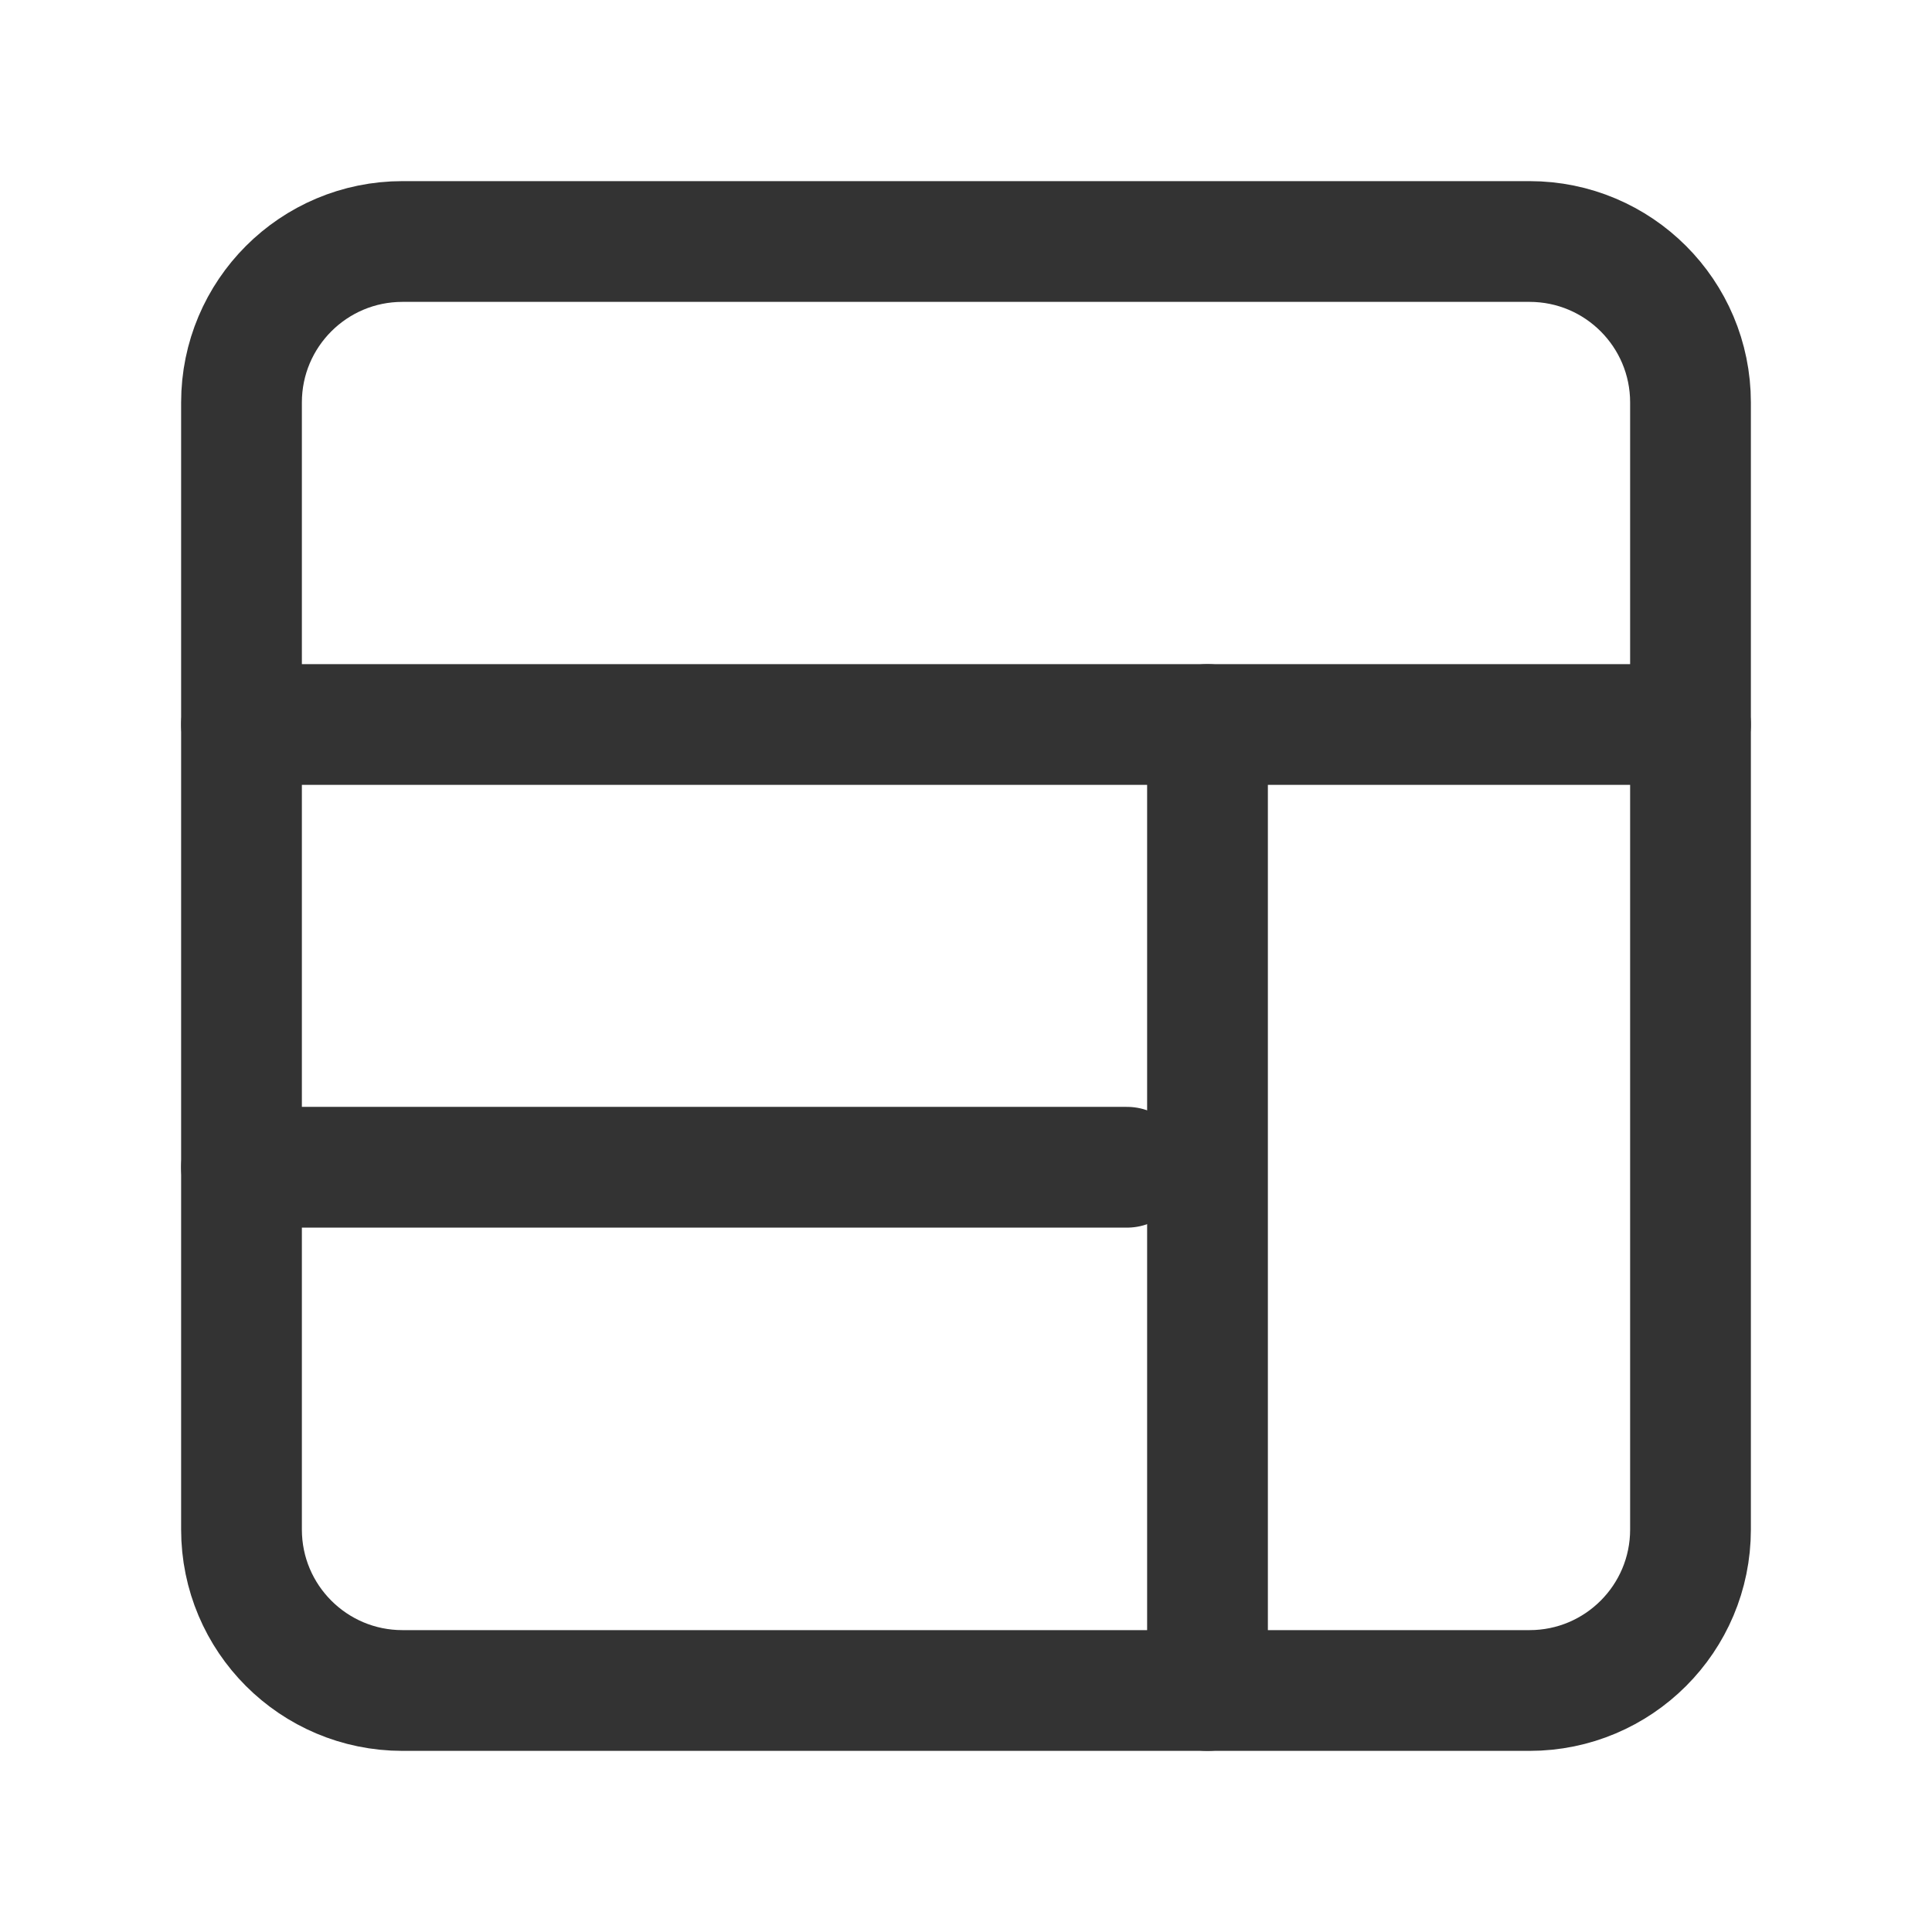 <?xml version="1.0" encoding="UTF-8"?>
<svg width="24px" height="24px" viewBox="0 0 24 24" version="1.1" xmlns="http://www.w3.org/2000/svg" xmlns:xlink="http://www.w3.org/1999/xlink">
    <title>Atoms/Icons/tables-2</title>
    <g id="Atoms/Icons/tables-2" stroke="none" stroke-width="1" fill="none" fill-rule="evenodd">
        <g id="table">
            <rect id="boundbox" fill="#333333" opacity="0" x="0" y="0" width="24" height="24"></rect>
            <g id="Group" transform="translate(3, 3)" stroke="#333333" stroke-linecap="round" stroke-linejoin="round" stroke-width="1.5">
                <path d="M2,0 L16,0 C17.105,0 18,0.895 18,2 L18,16 C18,17.105 17.105,18 16,18 L2,18 C0.895,18 0,17.105 0,16 L0,2 C0,0.895 0.895,0 2,0 Z" id="Path"></path>
                <line x1="18" y1="6" x2="0" y2="6" id="Path"></line>
                <line x1="12" y1="6" x2="12" y2="18" id="Path"></line>
                <line x1="11" y1="11.5" x2="2.9162038e-08" y2="11.5" id="Path"></line>
            </g>
        </g>
    </g>
</svg>